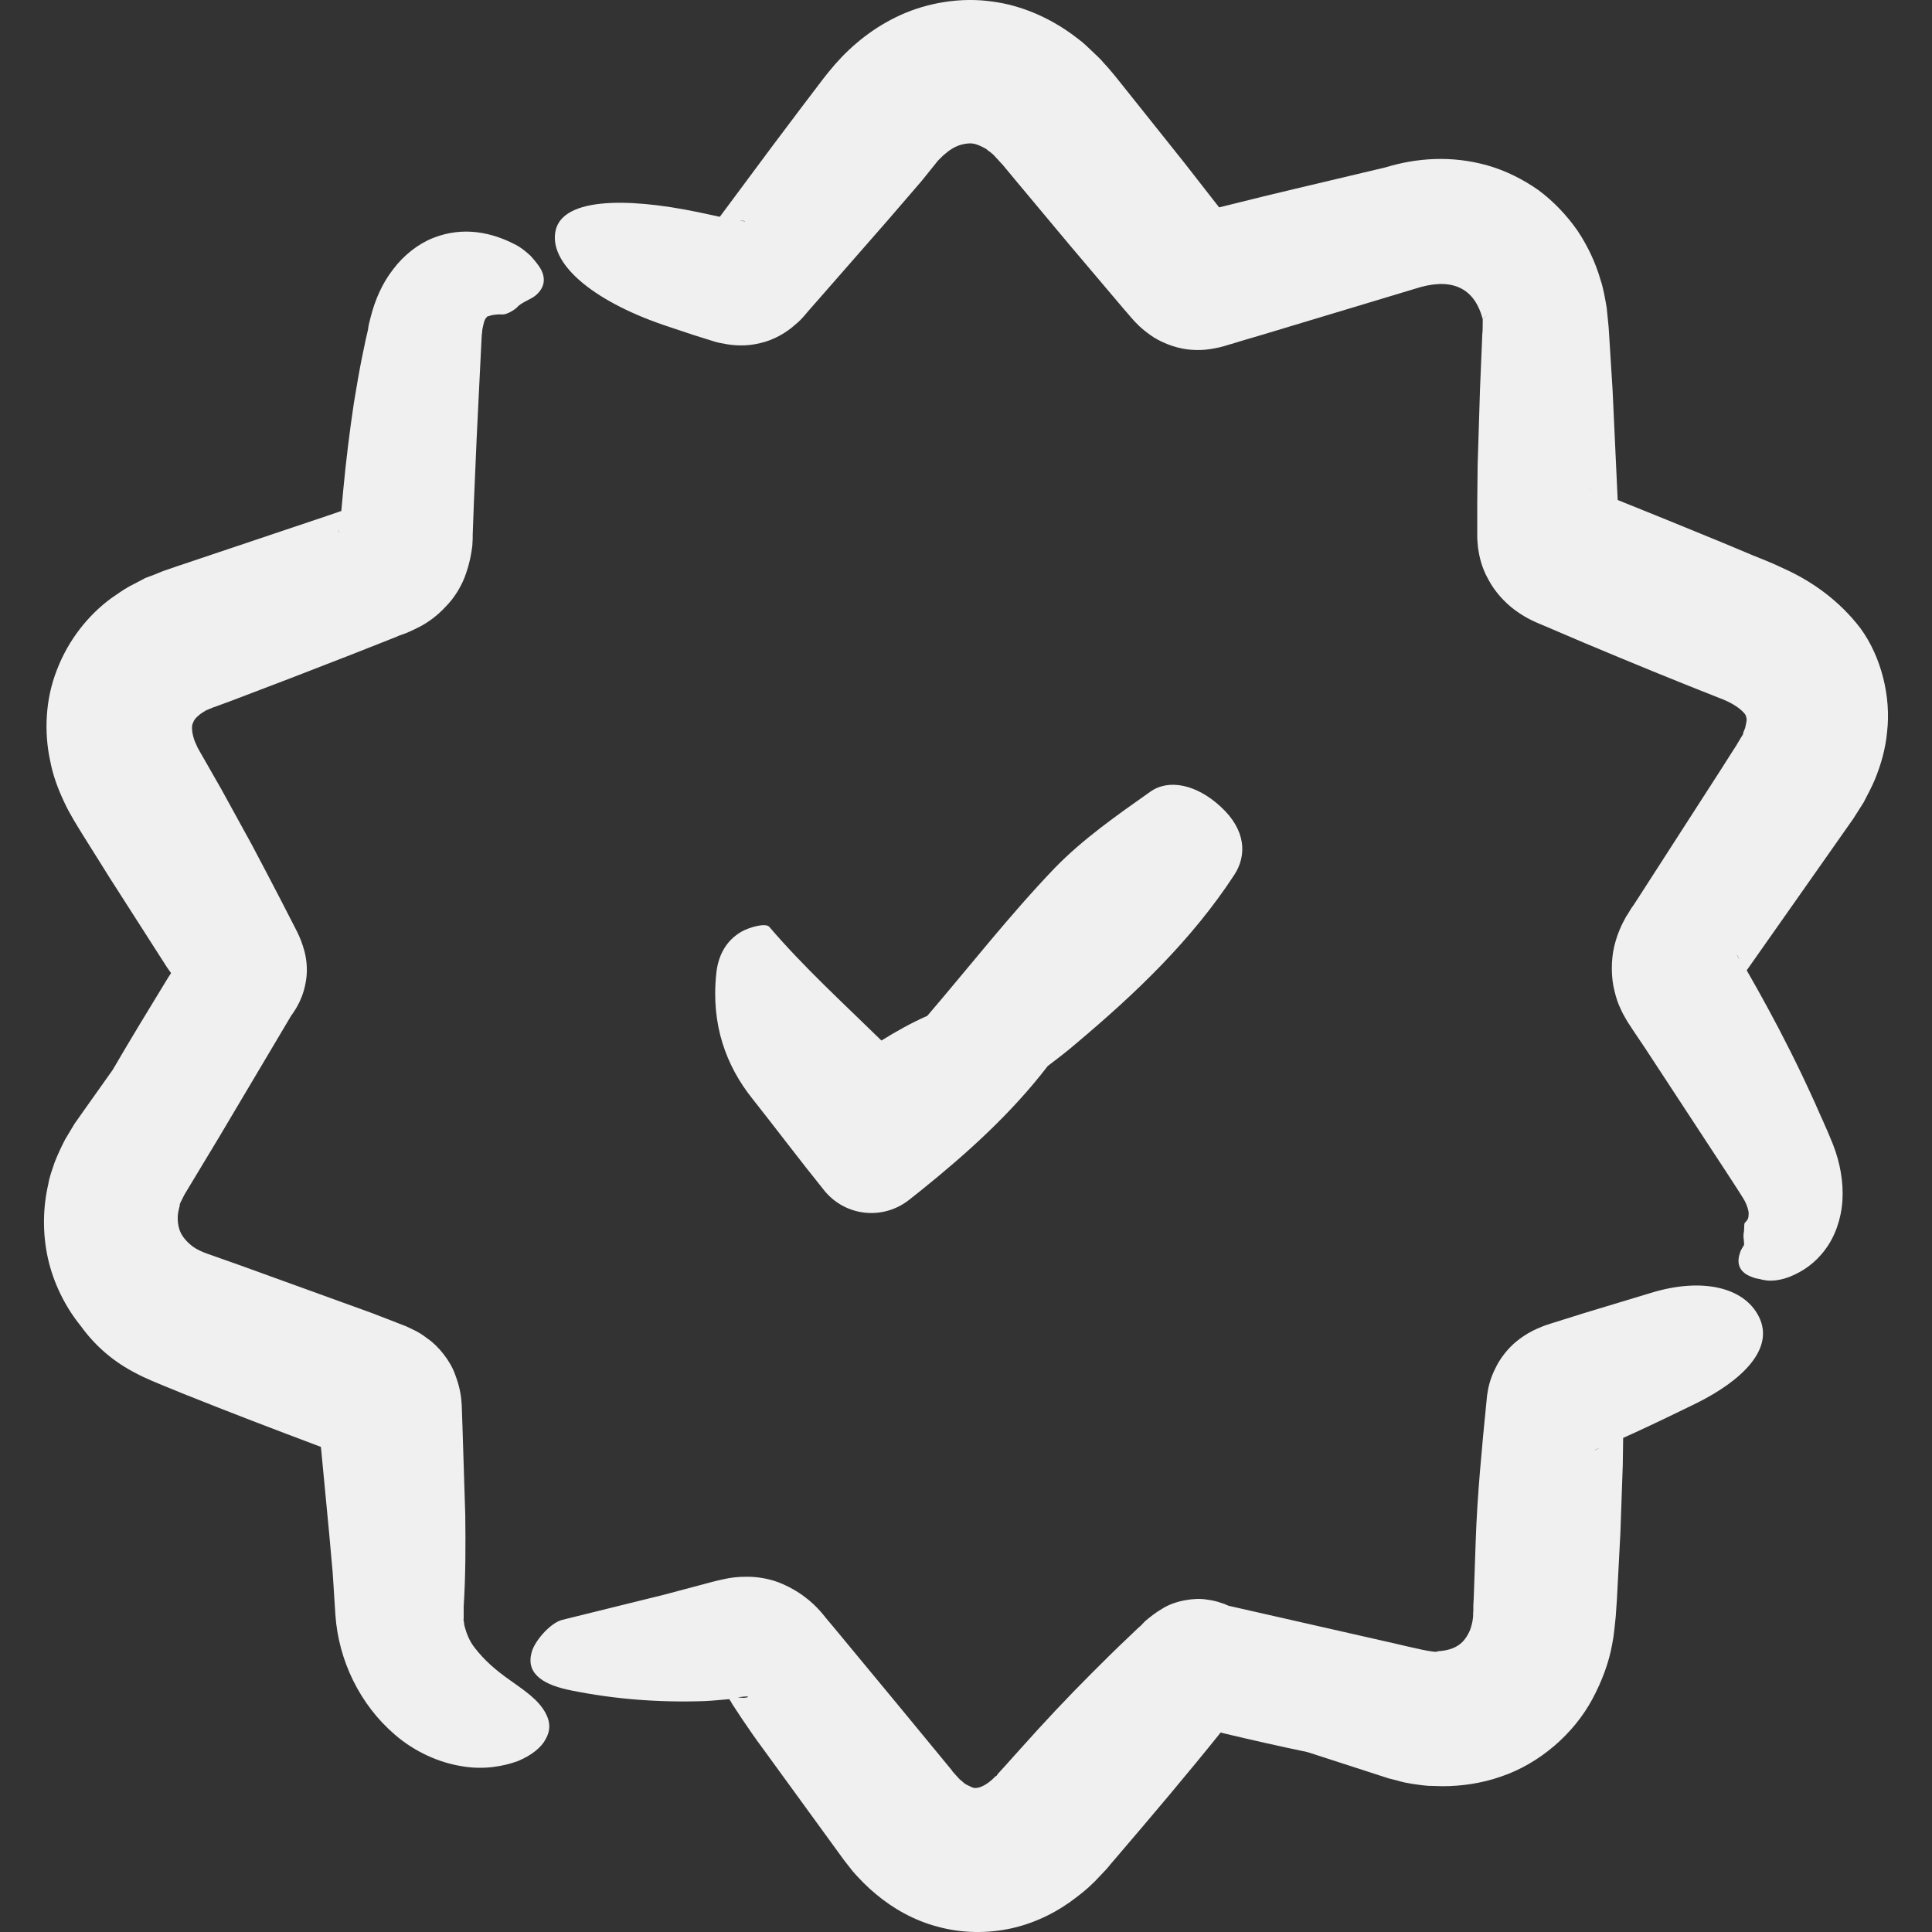 <?xml version="1.0" encoding="iso-8859-1"?>
<!-- Generator: Adobe Illustrator 19.0.0, SVG Export Plug-In . SVG Version: 6.00 Build 0)  -->
<svg xmlns="http://www.w3.org/2000/svg" xmlns:xlink="http://www.w3.org/1999/xlink" version="1.1" id="Capa_1" x="0px" y="0px" viewBox="0 0 492.542 492.542" style="enable-background:new 0 0 492.542 492.542;" xml:space="preserve" width="512px" height="512px">
<rect x="0" y="0" width="492.542" height="492.542" fill="#333333" stroke="none"/>
<g>
	<g>
		<path d="M454.811,144.972l-2.6-1.2l-1.9-0.8l-3.7-1.5l-7.4-3.1l-14.9-6.1l-11.9-4.8l-1.3-28l-1-16l-0.2-2l-0.1-1l-0.2-2    c-0.4-2.4-0.9-5.2-1.6-7.2c-1.2-4.2-3.2-8.5-5.8-12.4c-2.7-3.9-6.1-7.5-10-10.4c-4-2.8-8.4-5-13-6.3c-9.2-2.6-18.1-1.9-26,0.5    c-10.4,2.5-20.8,4.9-31.1,7.4l-11.3,2.8l-1.1-1.4l-7.8-10l-15.8-19.8l-2-2.5l-1.7-2l-1.1-1.2c-0.4-0.5-0.6-0.7-1.2-1.3l-2.2-2.1    c-0.7-0.7-1.5-1.4-2.2-2l-2.1-1.6c-5.7-4.2-12.9-7.6-20.8-8.6c-7.9-1.1-16.2,0.3-23.1,3.4c-6.9,3.1-12.5,7.7-16.8,12.6l-1.6,1.9    l-1.2,1.5l-1.9,2.5l-3.8,5l-7.6,10.1l-13.3,17.9l-5.6-1.2c-18.8-3.9-35.4-3.6-36.4,5.5c-1,8.3,10.5,17.7,29.2,23.8l6.3,2.1l3.2,1    l1.6,0.5c0.9,0.3,1.8,0.5,3,0.7c2.2,0.4,5.4,0.7,9-0.2c3.6-0.8,6.8-2.8,8.8-4.6c1-0.8,1.9-1.7,2.8-2.8l1.2-1.4l2.2-2.5l17.5-20    l8.7-10.1l4.1-5.1c0.2-0.2,0.8-0.8,1.2-1.2s0.9-0.7,1.3-1.1c1.7-1.3,3.2-1.8,4.4-2c1.2-0.2,2.2-0.2,3.6,0.4    c0.5,0.2,1.1,0.5,1.8,0.9c0.3,0.3,0.6,0.5,0.9,0.7s0.4,0.3,0.6,0.5c0.1-0.1,2.7,2.9,2.6,2.7l3.4,4.1l13.7,16.4l13.8,16.3l1.9,2.2    c1.1,1.3,2.5,2.8,4.9,4.5c2.3,1.7,6.1,3.3,9.5,3.7c3.5,0.4,5.7,0,8.1-0.5c1.7-0.4,2.3-0.7,3.2-0.9l2.6-0.8l5.1-1.5l40.5-12.2    c8.5-2.3,13.8,0.6,15.8,8.2c0.5-0.4,0.9-0.9,1.3-1.5c-0.4,0.6-0.8,1.2-1.3,1.5c0,0,0,3.6-0.1,3.5l-0.2,4.8l-0.4,9.6l-0.6,19.3    l-0.1,9.6v4.8v2.4v1.4c0,0.9,0.1,1.8,0.2,2.9c0.3,2.1,0.9,5,2.6,8c1.6,3.1,4.2,5.9,6.6,7.7c1.2,0.9,2.3,1.6,3.4,2.2    c0.5,0.3,1.2,0.6,1.8,0.9l0.9,0.4l2.6,1.1l8.9,3.8c11.9,5,23.8,9.9,35.8,14.6c3.4,1.4,5.1,3.1,5.6,3.9c0.2,0.8,0.5,0.8,0,2.8    c0,0.4-0.4,1.2-0.5,1.5c-0.1,0.1-0.1,0.3-0.1,0.4c0.1,0-0.2,0.5-0.4,0.8l-0.6,1l-0.6,1l-0.1,0.2l-1.3,2l-2.6,4.1l-10.5,16.3    l-10.5,16.3l-1.3,2l-0.7,1c-0.2,0.4-0.8,1.3-1.3,2.1c-1,1.8-2.2,4.2-3,7.6c-0.8,3.4-0.8,7.9,0.1,11.3c0.4,1.7,0.9,3.2,1.5,4.4    c0.5,1.2,1.1,2.2,1.8,3.4l1.7,2.6l2.7,4l21.3,32.5c1.7,2.6,3.9,6,4.2,6.6c0.6,1.2,0.9,2.2,1,3c0,1.5-0.2,1.7-0.9,2.5    c-0.4,0.2-0.1,1.4-0.4,2.9c-0.1,0.9,0.1,1.4,0.1,2.2c0,0.2,0.1,0.4,0,0.6c-0.1,0.3-0.3,0.5-0.4,0.7c-0.3,0.5-0.5,0.9-0.6,1.3    c-1.1,3.1,0.2,5.1,2.8,6.1c0.7,0.3,1.4,0.5,2.2,0.6c0.6,0.2,1.3,0.3,2.1,0.4c1.6,0.1,3.6-0.2,5.6-1c3.3-1.3,6.5-3.5,9-6.9    c2.5-3.3,4.1-7.8,4.4-12.5s-0.6-9.7-2.4-14.3c-0.8-2-1.7-4.1-2.6-6.1c-0.9-1.9-1.7-3.9-2.6-5.8c-3.5-7.7-7.4-15.5-11.6-23.2    c-1.7-3.1-3.4-6.2-5.2-9.3l18-25.6l9.2-13.1l2.6-4.1c1-1.9,2.1-4,2.9-5.9c1.5-3.7,2.7-7.7,3.1-12.2c1-8.7-1.4-18.9-6.8-26.3    C468.811,152.972,461.711,148.072,454.811,144.972z M189.911,56.472l-1.3-0.3C189.711,56.272,190.111,56.472,189.911,56.472z     M303.111,54.672l-0.4,0.1c-0.2,0-0.3,0.1,0,0s0.5-0.1,0.7-0.2C303.111,54.672,302.911,54.672,303.111,54.672z M405.511,124.872    l-0.2-0.1h-0.1h-0.1C405.011,124.672,405.911,124.972,405.511,124.872l-0.5-0.2c0,0,0.4,0.2,0.7,0.3L405.511,124.872z     M443.111,244.072c0.1,0.1-0.2-0.4-0.3-0.6c0-0.1,0.2,0.2,0.2,0.3c0.1,0.1,0.2,0.4,0.4,0.8L443.111,244.072z" fill="#F0F0F0"/>
		<path d="M210.111,303.472c5.4,6.7,15.1,7.7,21.8,2.3l2.9-2.3c11.8-9.5,23-19.6,32.3-31.7c2.5-1.9,5-3.8,7.3-5.8    c15.1-12.7,29.4-26.3,40.3-43c3.1-4.8,3.1-11.3-3.6-17.4c-6.1-5.6-13.2-7.1-17.9-3.7c-8.5,6-17.1,12-24.3,19.4    c-11.5,12-21.7,25.1-32.5,37.7c-4.1,1.8-8,4-11.7,6.3c-9.7-9.5-19.8-18.7-28.6-29c-0.9-1-4.8,0-7,1.2c-4.4,2.5-6.1,6.7-6.5,10.7    c-1.4,13.2,2.6,23.6,9.1,31.8C197.811,287.672,203.811,295.672,210.111,303.472z" fill="#F0F0F0"/>
		<path d="M34.611,350.072c1.3,0.7,2.6,1.3,4,1.9l1.9,0.8l1.2,0.5l4.9,2c11.7,4.7,23.5,9.2,35.2,13.6l0.1,1l2,21l0.9,10l0.7,10.9    c0.8,11.5,6.2,22.8,15.2,30.5c5.1,4.4,11.3,7.1,17,8c5.7,1,10.7,0,14.3-1.3c3.6-1.5,6-3.5,7.1-5.6c1.2-2.1,1.2-4.1,0.2-6.2    c-1.8-3.8-5.8-6.3-9.4-8.9c-3.7-2.6-6.5-5.1-8.9-8.2c-1.1-1.4-1.9-3.1-2.4-4.9c-0.1-0.4-0.3-0.9-0.3-1.4c-0.1-0.5-0.2-1-0.1-1.1    c0-0.1,0-0.2,0-0.3v-0.2v-0.7v-1.4v-0.7v-0.3l0,0l0,0c0-0.2,0,1.5,0,0.8v-0.1v-0.2c0.5-8,0.5-15.8,0.4-23.4l-0.7-22.2l-0.2-5.8    c-0.1-1.9-0.4-4.4-1.7-7.8c-1.2-3.4-4.2-7.2-7-9.1c-1.4-1.1-2.6-1.8-3.7-2.3c-0.6-0.3-1.3-0.6-1.9-0.9l-0.8-0.3l-2.8-1.1l-5.2-2    l-33.7-12.2l-8.2-2.9c-1.4-0.5-2.6-1.1-3.6-1.8c-1.9-1.5-3.2-3.1-3.6-5.2c-0.2-1-0.3-2.2-0.1-3.4c0.1-0.5,0.3-1.5,0.4-1.7v-0.3    c0-0.1,0-0.1,0.2-0.6l1-2l8.8-14.6l18.4-31c1.3-1.8,3.3-4.8,3.9-9.7c0.3-2.4,0-4.9-0.5-6.8c-0.6-2.1-1.1-3.4-1.9-5l-4-7.8    c-2.5-4.8-5-9.6-7.5-14.3l-7.8-14.2l-4-7l-2-3.5l-0.8-1.8c-0.8-2.3-0.8-3.9-0.4-4.6c0.3-0.8,0.6-1.2,1.7-2.1    c0.2-0.2,0.6-0.4,1-0.7c0.5-0.2-0.1,0,0.7-0.4l1.9-0.8h0.1l0.8-0.3l3.8-1.4l15.2-5.8l15.2-5.9l7.6-3l3.8-1.5    c1.4-0.7,1.7-0.4,6-2.6c1.9-1,4.3-2.6,6.6-5.1c2.4-2.4,4.3-5.7,5.2-8.5c1-2.9,1.3-4.8,1.6-7l0.1-1.9v-1l0.3-8.1l0.7-16.3l0.8-16.3    l0.4-8.1l0.1-2c0-0.1,0.1-0.6,0.1-0.8c0-0.7,0.2-1.2,0.3-1.8c0.2-1,0.5-1.7,0.8-1.9c0.2-0.4,0.3-0.3,0.4-0.3    c0-0.1,0.4-0.1,0.9-0.3c0.6-0.1,1.6-0.3,2.9-0.2c0.8,0,2.5-0.8,3.6-1.8c0.9-1.2,3.7-2.1,4.8-3.1c2.3-2,2.5-4.3,1.3-6.6    c-0.6-1.1-1.7-2.4-2.7-3.5c-1.1-1-2.5-2.2-4.2-3c-5.5-2.8-12.8-4.6-20.6-1.5c-3.8,1.5-7.5,4.4-10.2,8c-2.8,3.6-4.6,7.8-5.7,12.1    l-0.4,1.6c-0.1,0.3-0.1,0.4-0.2,1l-0.1,0.7l-0.6,2.6c-0.4,1.8-0.7,3.5-1.1,5.3c-0.7,3.6-1.3,7.2-1.9,10.8    c-1.1,7.3-2,14.7-2.7,22.1l-0.5,5.4l-3.5,1.2l-25.6,8.6l-12.8,4.3l-3.2,1.1l-0.8,0.3l-1.7,0.7l-1.6,0.6l-0.8,0.3l-1.3,0.7    l-2.7,1.4c-1.8,1-3.1,2-4.6,3c-5.9,4.3-11,10.7-13.9,18.3c-3,7.6-3.3,16-1.7,23.3c0.7,3.7,2,7.1,3.5,10.3c1.4,3.1,3.6,6.5,4.5,8    l7.2,11.5l14.6,22.8l1,1.4l-0.9,1.4c-4.7,7.7-9.4,15.4-14,23.3l-7.8,11l-1.9,2.7l-2.4,4c-1,1.9-2,4.1-2.7,5.9    c-0.6,1.8-1.3,3.6-1.6,5.5c-1.4,6-1.5,12.6-0.1,18.9s4.4,12.4,8.4,17.3C24.411,343.372,29.311,347.372,34.611,350.072z     M86.311,135.772c0-0.1,0-0.4,0.1-0.7v0.1l-0.1,0.8C86.311,136.472,86.311,135.772,86.311,135.772z M47.511,254.372    C47.611,254.572,47.511,254.472,47.511,254.372L47.511,254.372z M47.211,242.172l0.2-0.2    C47.311,242.072,47.511,241.672,47.211,242.172L47.211,242.172C47.211,242.272,47.211,242.172,47.211,242.172z" fill="#F0F0F0"/>
		<path d="M421.011,329.572c-5.7,1.7-11.5,3.5-17.2,5.2l-8.6,2.7l-1.2,0.4c-0.6,0.2-1.3,0.5-2,0.8c-1.4,0.6-3.3,1.6-5.4,3.3    c-2.1,1.7-4.2,4.3-5.4,6.9c-1.3,2.6-1.8,4.7-2.1,6.9l-1,10.2l-0.8,9c-0.5,6-0.9,12-1.1,18l-0.5,14.5l-0.1,1.8v0.9v0.3v0.2    c-0.1,0.6,0,1.3-0.1,1.8c-0.1,1.1-0.4,2.1-0.7,3c-1.4,3.3-3.5,5.2-8.3,5.5c-0.2,0.6-6.7-1-11-2l-14.1-3.2l-28.2-6.4l-0.7-0.3    c-0.2-0.1-0.4-0.2-1.1-0.4c-1.1-0.4-2.3-0.7-3.9-0.9c-3-0.5-8.1,0.3-11.3,2.4c-1.7,1-2.9,2-3.9,2.8c-0.5,0.4-1,1-1.5,1.5    c-0.3,0.3-0.3,0.2-0.8,0.7l-2.4,2.3c-3.2,3-6.3,6.1-9.4,9.2c-6.2,6.2-12.2,12.6-18,19.1l-4.4,4.9l-1.1,1.2l-0.5,0.6l-0.1,0.2    c0.1-0.1,0,0,0,0l-0.2,0.1c-0.4,0.3-0.8,0.8-1.2,1.1c-1.5,1.3-2.8,1.8-3.5,1.9s-0.9,0.1-1.6-0.2c-0.3-0.2-0.7-0.3-1.2-0.6    c-0.4-0.1-1.4-1.1-1.4-1.1c-0.1-0.1-0.1,0-0.3-0.2l-1.1-1.2l-0.8-0.9l-0.1-0.2l-0.5-0.6l-4.2-5.1l-8.4-10.2l-16.8-20.3l-2.1-2.5    c-0.3-0.3-2.2-3.1-5.6-5.6c-1.7-1.3-4.1-2.7-6.7-3.7c-2.7-1-5.5-1.4-7.9-1.4c-2.5,0-4.1,0.2-5.9,0.6l-1.8,0.4l-1.2,0.3l-12.4,3.3    c-8.6,2.1-17.3,4.3-25.9,6.4c-3.1,0.8-7.2,5.6-7.8,8.4c-1.5,5.6,3.5,8.3,10.2,9.6c10.9,2.2,22.1,3.1,33.9,2.7    c2.1-0.1,4.2-0.3,6.3-0.5c0.3,0.4,0.6,0.9,0.8,1.3l2.5,3.8c1.7,2.5,3.4,5,5.2,7.4l12.8,17.6l6.4,8.8l1.6,2.2l2.2,2.8    c0.4,0.5,1.7,1.9,2.7,2.9c1.1,1.1,2.2,2.1,3.3,3c4.2,3.5,9.5,6.6,15.6,8.2c6.1,1.7,12.8,1.8,19,0.4s11.8-4.3,16.3-7.8    c2.3-1.7,4.4-3.6,6.2-5.6c0.9-0.9,2-2.1,2.6-2.9l1.8-2.1c8.9-10.4,17.7-20.8,26.3-31.5l0.7,0.2c7.1,1.7,14.2,3.3,21.4,4.8    l20.7,6.7c3.8,0.9,2.5,0.8,6,1.4c1.4,0.2,2.7,0.4,4.1,0.5l3.6,0.1c4.8,0,9.9-0.7,14.8-2.4c9.9-3.3,18.7-10.9,23.5-19.9    c2.4-4.5,4.2-9.3,5-13.9c0.5-2.4,0.6-4.5,0.9-7l0.3-4.3l0.9-17.2l0.6-17.2l0.1-6.9l3.1-1.4c5.2-2.4,10.4-4.9,15.5-7.4    c11.7-5.8,20.1-13.9,16-22.1C444.611,328.072,433.811,325.672,421.011,329.572z M190.311,432.772c-0.4,0.1-1.4,0.1-2.3-0.1    c0.1,0,0.3,0,0.4,0C189.911,432.472,191.511,432.372,190.311,432.772z M303.811,439.572l-0.4-0.1L303.811,439.572    C303.911,439.572,303.911,439.572,303.811,439.572z M406.711,369.672c-0.3,0.1-0.4,0.1,0.5-0.3l0.6-0.3    C407.211,369.472,406.811,369.572,406.711,369.672z" fill="#F0F0F0"/>
	</g>
</g>
<g>
</g>
<g>
</g>
<g>
</g>
<g>
</g>
<g>
</g>
<g>
</g>
<g>
</g>
<g>
</g>
<g>
</g>
<g>
</g>
<g>
</g>
<g>
</g>
<g>
</g>
<g>
</g>
<g>
</g>
</svg>
